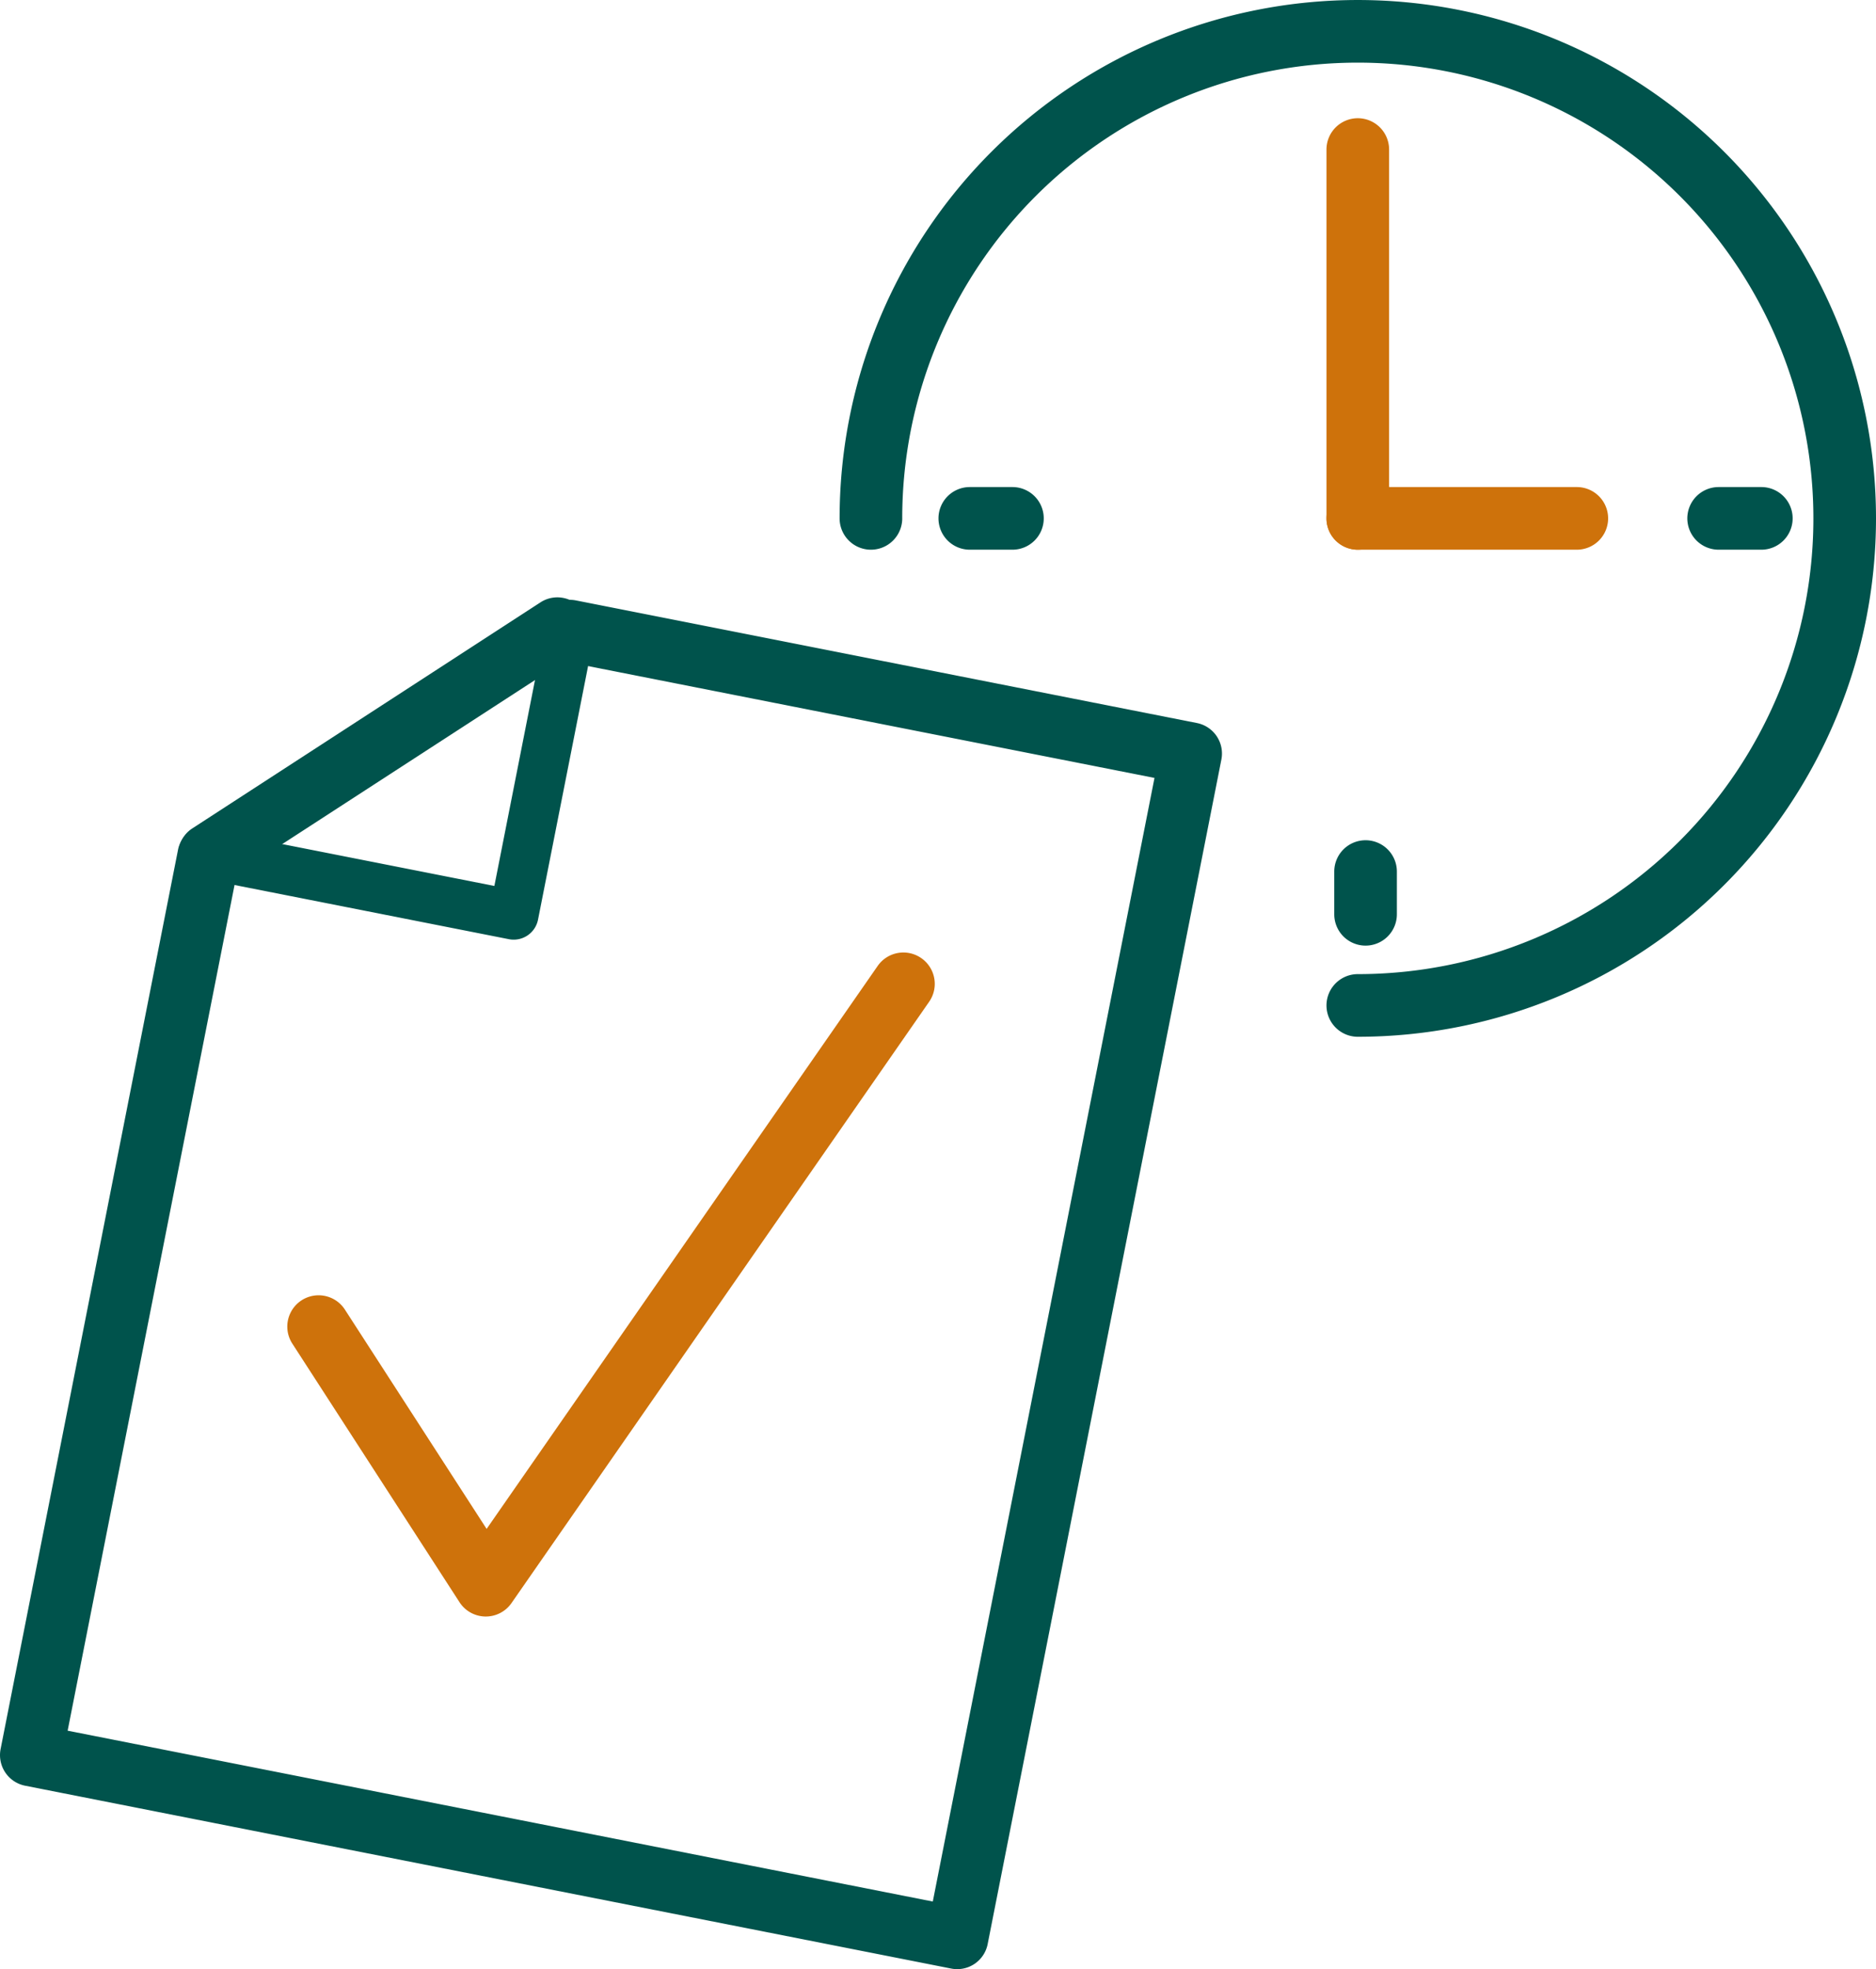 <svg xmlns="http://www.w3.org/2000/svg" width="150.487" height="157.903" viewBox="0 0 150.487 157.903">
  <g id="Group_765" data-name="Group 765" transform="translate(-0.036 13.105)">
    <path id="Path_1073" data-name="Path 1073" d="M46.232-9.077,96.051.756A2.494,2.494,0,0,1,98.012,3.68L79.265,98.661a2.489,2.489,0,0,1-2.926,1.972L2.054,85.971A2.5,2.5,0,0,1,.084,83.033l14.25-72.2a2.5,2.5,0,0,1,4.9.967L5.462,81.558l69.4,13.7,17.784-90.1L45.268-4.194a2.493,2.493,0,0,1-1.96-2.924A2.494,2.494,0,0,1,46.232-9.077Z" transform="translate(0 44.118)" fill="#00534c"/>
    <path id="Path_1074" data-name="Path 1074" d="M32.583-9.044a1.98,1.98,0,0,1,1.562,2.316l-4.5,22.782a1.99,1.99,0,0,1-2.327,1.561L2.856,12.786A1.982,1.982,0,0,1,3.624,8.9l22.521,4.445L30.258-7.495A1.981,1.981,0,0,1,32.583-9.044Z" transform="translate(13.548 44.594)" fill="#00534c"/>
    <path id="Path_1075" data-name="Path 1075" d="M32.161-9.092A2.513,2.513,0,0,1,33.77-8.01a2.509,2.509,0,0,1-.731,3.452L5.061,13.589a2.491,2.491,0,0,1-2.709-4.18L30.318-8.741A2.478,2.478,0,0,1,32.161-9.092Z" transform="translate(13.075 43.937)" fill="#00534c"/>
    <path id="Path_1076" data-name="Path 1076" d="M17.932,39.435,49.3-5.706a2.512,2.512,0,0,1,3.5-.628,2.511,2.511,0,0,1,.629,3.5l-33.5,48.216a2.511,2.511,0,0,1-4.172-.069L2.346,24.577A2.511,2.511,0,1,1,6.564,21.85Z" transform="translate(21.139 70.06)" fill="#ce720b" fill-rule="evenodd"/>
    <path id="Path_1077" data-name="Path 1077" d="M10.634,28.463A36.545,36.545,0,1,1,47.179,65.008a2.512,2.512,0,0,0,0,5.024A41.568,41.568,0,1,0,5.611,28.463a2.512,2.512,0,0,0,5.024,0Z" transform="translate(61.776 0)" fill="#00534c" fill-rule="evenodd"/>
    <path id="Path_1078" data-name="Path 1078" d="M13.867,19.767V-9.81a2.513,2.513,0,0,0-2.512-2.511A2.513,2.513,0,0,0,8.843-9.81V19.767a2.512,2.512,0,0,0,5.024,0Z" transform="translate(97.599 8.696)" fill="#ce720b" fill-rule="evenodd"/>
    <path id="Path_1079" data-name="Path 1079" d="M11.355-4.849h17.57a2.513,2.513,0,0,0,2.511-2.512,2.513,2.513,0,0,0-2.511-2.512H11.355A2.514,2.514,0,0,0,8.843-7.361,2.514,2.514,0,0,0,11.355-4.849Z" transform="translate(97.599 35.824)" fill="#ce720b" fill-rule="evenodd"/>
    <path id="Path_1080" data-name="Path 1080" d="M13.751-4.849h3.426a2.513,2.513,0,0,0,2.511-2.512,2.513,2.513,0,0,0-2.511-2.512H13.751a2.514,2.514,0,0,0-2.512,2.512A2.514,2.514,0,0,0,13.751-4.849Z" transform="translate(124.149 35.824)" fill="#00534c" fill-rule="evenodd"/>
    <path id="Path_1081" data-name="Path 1081" d="M8.779-4.849H12.2a2.514,2.514,0,0,0,2.512-2.512A2.514,2.514,0,0,0,12.2-9.873H8.779A2.513,2.513,0,0,0,6.267-7.361,2.513,2.513,0,0,0,8.779-4.849Z" transform="translate(69.051 35.824)" fill="#00534c" fill-rule="evenodd"/>
    <path id="Path_1082" data-name="Path 1082" d="M8.895-5.018v3.426A2.513,2.513,0,0,0,11.407.921a2.513,2.513,0,0,0,2.511-2.512V-5.018a2.512,2.512,0,0,0-2.511-2.511A2.512,2.512,0,0,0,8.895-5.018Z" transform="translate(98.171 61.802)" fill="#00534c" fill-rule="evenodd"/>
  </g>
</svg>
